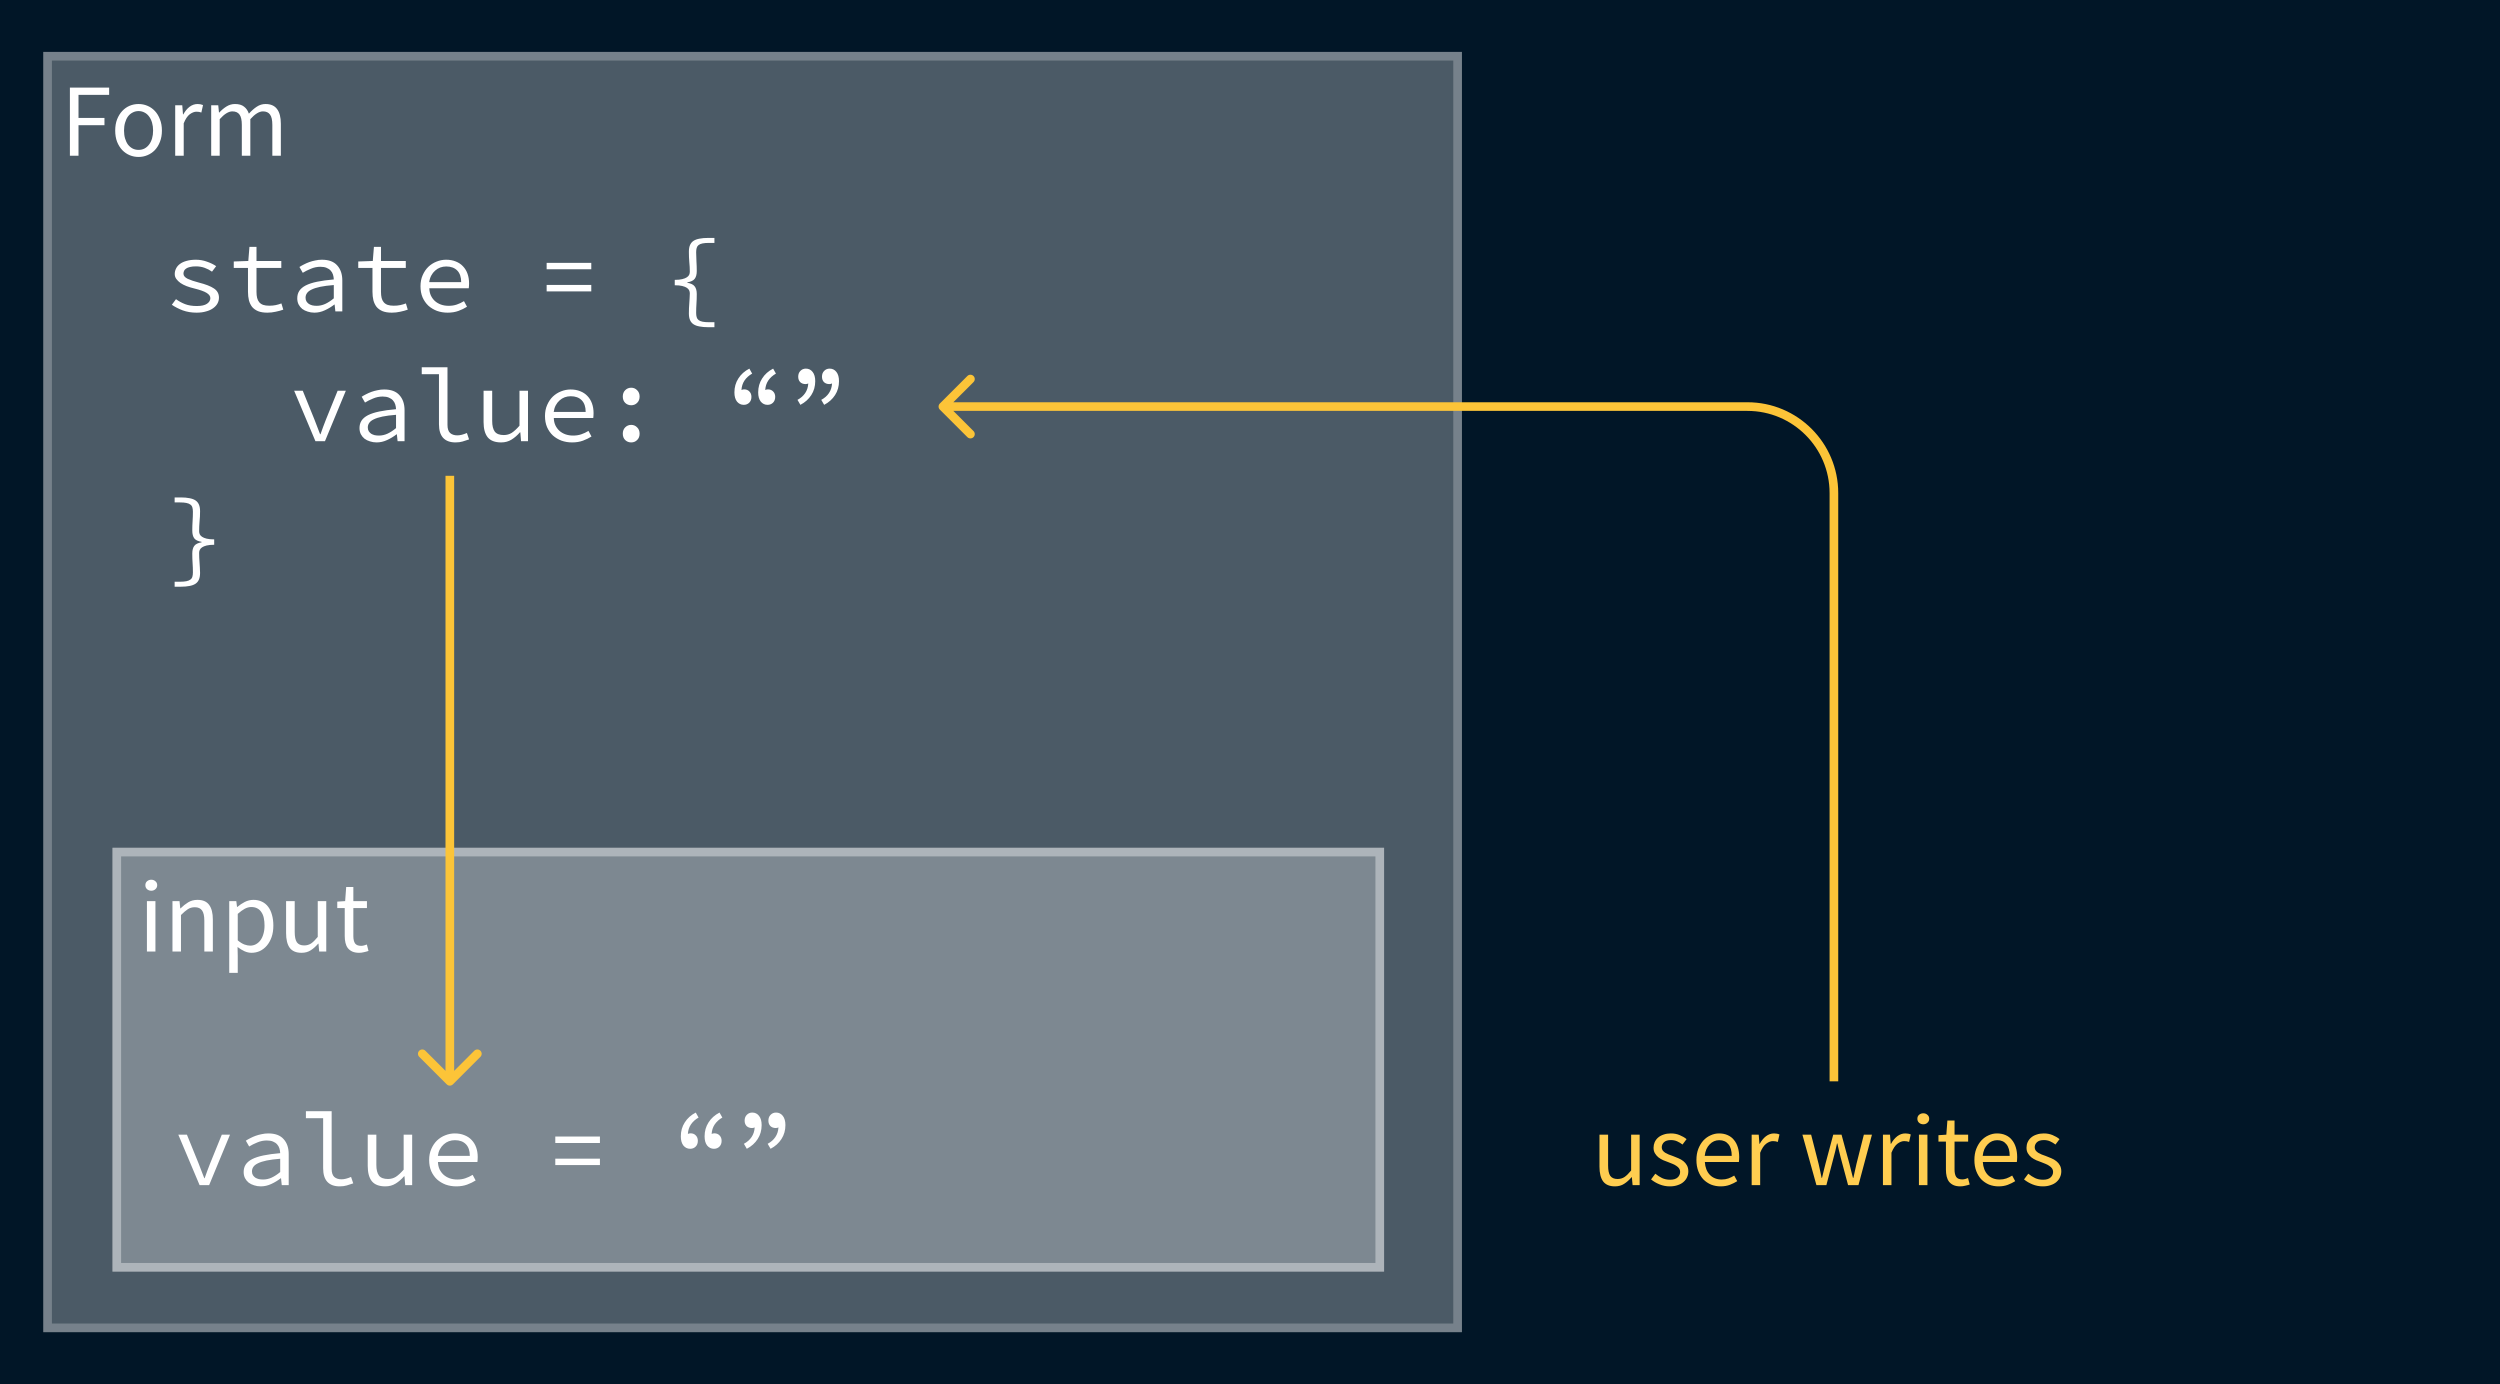 <svg width="289" height="160" viewBox="0 0 289 160" fill="none" xmlns="http://www.w3.org/2000/svg">
<rect x="0" y="0" width="289" height="160" fill="#808080" stroke="none"/>
<g clip-path="url(#clip0)">
<rect width="289" height="160" fill="#011627"/>
<path d="M5 6H169V154H5V6Z" fill="white" fill-opacity="0.29"/>
<path d="M5.5 6.5H168.5V153.5H5.5V6.5Z" stroke="white" stroke-opacity="0.24"/>
<path d="M13 98H160V147H13V98Z" fill="white" fill-opacity="0.28"/>
<path d="M13.5 98.5H159.5V146.5H13.5V98.5Z" stroke="white" stroke-opacity="0.37"/>
<path d="M16.984 110V104.168H17.968V110H16.984ZM17.488 102.968C17.296 102.968 17.132 102.908 16.996 102.788C16.868 102.668 16.804 102.516 16.804 102.332C16.804 102.14 16.868 101.988 16.996 101.876C17.132 101.756 17.296 101.696 17.488 101.696C17.68 101.696 17.84 101.756 17.968 101.876C18.104 101.988 18.172 102.14 18.172 102.332C18.172 102.516 18.104 102.668 17.968 102.788C17.84 102.908 17.68 102.968 17.488 102.968ZM19.937 110V104.168H20.753L20.837 105.008H20.873C21.153 104.728 21.445 104.496 21.749 104.312C22.061 104.12 22.421 104.024 22.829 104.024C23.445 104.024 23.893 104.216 24.173 104.6C24.461 104.984 24.605 105.552 24.605 106.304V110H23.621V106.436C23.621 105.884 23.533 105.488 23.357 105.248C23.181 105 22.901 104.876 22.517 104.876C22.213 104.876 21.945 104.952 21.713 105.104C21.481 105.256 21.217 105.48 20.921 105.776V110H19.937ZM26.5 112.46V104.168H27.316L27.4 104.84H27.436C27.7 104.616 27.988 104.424 28.3 104.264C28.62 104.104 28.952 104.024 29.296 104.024C29.672 104.024 30.004 104.096 30.292 104.24C30.58 104.376 30.82 104.576 31.012 104.84C31.204 105.096 31.348 105.408 31.444 105.776C31.548 106.136 31.6 106.544 31.6 107C31.6 107.496 31.532 107.94 31.396 108.332C31.26 108.716 31.076 109.044 30.844 109.316C30.612 109.588 30.344 109.796 30.04 109.94C29.736 110.076 29.416 110.144 29.08 110.144C28.808 110.144 28.536 110.084 28.264 109.964C28 109.844 27.732 109.68 27.46 109.472L27.484 110.492V112.46H26.5ZM28.912 109.316C29.152 109.316 29.372 109.264 29.572 109.16C29.78 109.048 29.956 108.896 30.1 108.704C30.252 108.504 30.368 108.26 30.448 107.972C30.536 107.684 30.58 107.36 30.58 107C30.58 106.68 30.552 106.388 30.496 106.124C30.44 105.86 30.348 105.636 30.22 105.452C30.1 105.26 29.94 105.112 29.74 105.008C29.548 104.904 29.316 104.852 29.044 104.852C28.796 104.852 28.544 104.92 28.288 105.056C28.04 105.192 27.772 105.388 27.484 105.644V108.704C27.748 108.928 28.004 109.088 28.252 109.184C28.5 109.272 28.72 109.316 28.912 109.316ZM34.86 110.144C34.236 110.144 33.78 109.952 33.492 109.568C33.212 109.184 33.072 108.616 33.072 107.864V104.168H34.068V107.732C34.068 108.284 34.152 108.684 34.32 108.932C34.496 109.172 34.776 109.292 35.16 109.292C35.464 109.292 35.732 109.216 35.964 109.064C36.196 108.904 36.452 108.652 36.732 108.308V104.168H37.716V110H36.9L36.816 109.088H36.78C36.508 109.408 36.22 109.664 35.916 109.856C35.62 110.048 35.268 110.144 34.86 110.144ZM41.519 110.144C41.207 110.144 40.943 110.096 40.727 110C40.519 109.904 40.347 109.772 40.211 109.604C40.083 109.436 39.991 109.232 39.935 108.992C39.879 108.752 39.851 108.488 39.851 108.2V104.972H38.987V104.228L39.899 104.168L40.019 102.536H40.847V104.168H42.419V104.972H40.847V108.212C40.847 108.572 40.911 108.852 41.039 109.052C41.175 109.244 41.411 109.34 41.747 109.34C41.851 109.34 41.963 109.324 42.083 109.292C42.203 109.26 42.311 109.224 42.407 109.184L42.599 109.928C42.439 109.984 42.263 110.032 42.071 110.072C41.887 110.12 41.703 110.144 41.519 110.144Z" fill="white"/>
<path d="M20.612 131.168H21.608L22.952 134.48C23.072 134.776 23.184 135.068 23.288 135.356C23.4 135.636 23.508 135.916 23.612 136.196H23.66C23.764 135.916 23.864 135.636 23.96 135.356C24.064 135.068 24.176 134.776 24.296 134.48L25.64 131.168H26.588L24.176 137H23.072L20.612 131.168ZM28.167 135.488C28.167 135.16 28.243 134.876 28.395 134.636C28.555 134.388 28.803 134.176 29.139 134C29.483 133.824 29.923 133.68 30.459 133.568C30.995 133.456 31.639 133.368 32.391 133.304C32.383 133.104 32.351 132.916 32.295 132.74C32.239 132.564 32.151 132.412 32.031 132.284C31.911 132.148 31.751 132.04 31.551 131.96C31.359 131.88 31.123 131.84 30.843 131.84C30.459 131.84 30.091 131.916 29.739 132.068C29.387 132.212 29.075 132.368 28.803 132.536L28.419 131.864C28.563 131.768 28.731 131.672 28.923 131.576C29.123 131.472 29.331 131.38 29.547 131.3C29.771 131.22 30.007 131.156 30.255 131.108C30.503 131.052 30.755 131.024 31.011 131.024C31.811 131.024 32.403 131.244 32.787 131.684C33.179 132.116 33.375 132.696 33.375 133.424V137H32.571L32.487 136.208H32.451C32.123 136.464 31.759 136.684 31.359 136.868C30.967 137.052 30.563 137.144 30.147 137.144C29.875 137.144 29.619 137.104 29.379 137.024C29.139 136.952 28.927 136.848 28.743 136.712C28.567 136.568 28.427 136.396 28.323 136.196C28.219 135.988 28.167 135.752 28.167 135.488ZM29.127 135.416C29.127 135.584 29.163 135.728 29.235 135.848C29.307 135.96 29.399 136.056 29.511 136.136C29.631 136.208 29.767 136.264 29.919 136.304C30.079 136.336 30.243 136.352 30.411 136.352C30.747 136.352 31.075 136.28 31.395 136.136C31.723 135.984 32.055 135.768 32.391 135.488V133.952C31.767 134 31.243 134.068 30.819 134.156C30.403 134.244 30.067 134.352 29.811 134.48C29.563 134.6 29.387 134.74 29.283 134.9C29.179 135.052 29.127 135.224 29.127 135.416ZM35.363 128.456H38.339V135.116C38.339 135.548 38.439 135.86 38.639 136.052C38.847 136.236 39.127 136.328 39.479 136.328C39.799 136.328 40.167 136.236 40.583 136.052L40.835 136.796C40.571 136.892 40.323 136.972 40.091 137.036C39.859 137.108 39.583 137.144 39.263 137.144C38.639 137.144 38.163 136.968 37.835 136.616C37.515 136.264 37.355 135.74 37.355 135.044V129.26H35.363V128.456ZM47.646 137H46.842L46.758 135.98H46.71C46.414 136.324 46.09 136.604 45.738 136.82C45.394 137.036 44.994 137.144 44.538 137.144C43.834 137.144 43.318 136.948 42.99 136.556C42.67 136.156 42.51 135.568 42.51 134.792V131.168H43.506V134.66C43.506 135.212 43.606 135.624 43.806 135.896C44.014 136.16 44.362 136.292 44.85 136.292C45.186 136.292 45.49 136.208 45.762 136.04C46.034 135.864 46.334 135.588 46.662 135.212V131.168H47.646V137ZM49.609 134.096C49.609 133.616 49.693 133.188 49.861 132.812C50.029 132.428 50.249 132.104 50.521 131.84C50.801 131.576 51.117 131.376 51.469 131.24C51.829 131.096 52.197 131.024 52.573 131.024C52.989 131.024 53.361 131.092 53.689 131.228C54.017 131.356 54.293 131.54 54.517 131.78C54.749 132.02 54.925 132.308 55.045 132.644C55.165 132.98 55.225 133.352 55.225 133.76C55.225 133.864 55.221 133.968 55.213 134.072C55.213 134.168 55.205 134.252 55.189 134.324H50.629C50.637 134.636 50.697 134.916 50.809 135.164C50.929 135.412 51.085 135.624 51.277 135.8C51.477 135.976 51.709 136.112 51.973 136.208C52.245 136.304 52.541 136.352 52.861 136.352C53.205 136.352 53.517 136.304 53.797 136.208C54.085 136.112 54.365 135.98 54.637 135.812L54.985 136.46C54.697 136.644 54.369 136.804 54.001 136.94C53.633 137.076 53.213 137.144 52.741 137.144C52.309 137.144 51.901 137.076 51.517 136.94C51.141 136.796 50.809 136.596 50.521 136.34C50.241 136.076 50.017 135.756 49.849 135.38C49.689 135.004 49.609 134.576 49.609 134.096ZM54.313 133.616C54.313 133.032 54.161 132.584 53.857 132.272C53.553 131.96 53.129 131.804 52.585 131.804C52.345 131.804 52.113 131.844 51.889 131.924C51.673 132.004 51.477 132.124 51.301 132.284C51.125 132.436 50.977 132.624 50.857 132.848C50.737 133.072 50.657 133.328 50.617 133.616H54.313ZM64.192 131.384H69.352V132.128H64.192V131.384ZM64.192 133.94H69.352V134.684H64.192V133.94ZM80.754 129.188C80.379 129.404 80.082 129.672 79.867 129.992C79.659 130.304 79.543 130.668 79.519 131.084C79.615 131.036 79.719 131.012 79.831 131.012C80.079 131.012 80.278 131.092 80.43 131.252C80.591 131.412 80.671 131.62 80.671 131.876C80.671 132.156 80.587 132.38 80.418 132.548C80.251 132.716 80.038 132.8 79.782 132.8C79.471 132.8 79.21 132.676 79.002 132.428C78.802 132.172 78.703 131.816 78.703 131.36C78.703 130.76 78.855 130.224 79.159 129.752C79.463 129.272 79.886 128.892 80.43 128.612L80.754 129.188ZM83.502 129.188C83.126 129.404 82.831 129.672 82.615 129.992C82.406 130.304 82.29 130.668 82.266 131.084C82.362 131.036 82.466 131.012 82.579 131.012C82.826 131.012 83.026 131.092 83.178 131.252C83.338 131.412 83.418 131.62 83.418 131.876C83.418 132.156 83.335 132.38 83.166 132.548C82.999 132.716 82.787 132.8 82.531 132.8C82.219 132.8 81.959 132.676 81.751 132.428C81.55 132.172 81.451 131.816 81.451 131.36C81.451 130.76 81.603 130.224 81.906 129.752C82.21 129.272 82.635 128.892 83.178 128.612L83.502 129.188ZM85.994 132.224C86.378 132.016 86.674 131.756 86.882 131.444C87.098 131.124 87.218 130.752 87.242 130.328C87.146 130.376 87.042 130.4 86.93 130.4C86.674 130.4 86.466 130.324 86.306 130.172C86.154 130.012 86.078 129.804 86.078 129.548C86.078 129.268 86.162 129.044 86.33 128.876C86.498 128.7 86.71 128.612 86.966 128.612C87.286 128.612 87.546 128.74 87.746 128.996C87.946 129.252 88.046 129.608 88.046 130.064C88.046 130.664 87.894 131.2 87.59 131.672C87.286 132.144 86.866 132.52 86.33 132.8L85.994 132.224ZM88.742 132.224C89.126 132.016 89.422 131.756 89.63 131.444C89.846 131.124 89.966 130.752 89.99 130.328C89.894 130.376 89.79 130.4 89.678 130.4C89.422 130.4 89.214 130.324 89.054 130.172C88.902 130.012 88.826 129.804 88.826 129.548C88.826 129.268 88.91 129.044 89.078 128.876C89.246 128.7 89.458 128.612 89.714 128.612C90.034 128.612 90.294 128.74 90.494 128.996C90.694 129.252 90.794 129.608 90.794 130.064C90.794 130.664 90.642 131.2 90.338 131.672C90.034 132.144 89.614 132.52 89.078 132.8L88.742 132.224Z" fill="white"/>
<path d="M8.08 18V10.128H12.616V10.968H9.076V13.632H12.076V14.472H9.076V18H8.08ZM16.018 18.144C15.658 18.144 15.314 18.076 14.986 17.94C14.666 17.804 14.382 17.608 14.134 17.352C13.886 17.088 13.686 16.768 13.534 16.392C13.39 16.008 13.318 15.576 13.318 15.096C13.318 14.608 13.39 14.176 13.534 13.8C13.686 13.416 13.886 13.092 14.134 12.828C14.382 12.564 14.666 12.364 14.986 12.228C15.314 12.092 15.658 12.024 16.018 12.024C16.378 12.024 16.718 12.092 17.038 12.228C17.366 12.364 17.654 12.564 17.902 12.828C18.15 13.092 18.346 13.416 18.49 13.8C18.642 14.176 18.718 14.608 18.718 15.096C18.718 15.576 18.642 16.008 18.49 16.392C18.346 16.768 18.15 17.088 17.902 17.352C17.654 17.608 17.366 17.804 17.038 17.94C16.718 18.076 16.378 18.144 16.018 18.144ZM16.018 17.328C16.266 17.328 16.494 17.276 16.702 17.172C16.91 17.06 17.086 16.908 17.23 16.716C17.382 16.516 17.498 16.28 17.578 16.008C17.658 15.736 17.698 15.432 17.698 15.096C17.698 14.76 17.658 14.456 17.578 14.184C17.498 13.904 17.382 13.664 17.23 13.464C17.086 13.264 16.91 13.112 16.702 13.008C16.494 12.896 16.266 12.84 16.018 12.84C15.77 12.84 15.542 12.896 15.334 13.008C15.126 13.112 14.946 13.264 14.794 13.464C14.65 13.664 14.538 13.904 14.458 14.184C14.378 14.456 14.338 14.76 14.338 15.096C14.338 15.432 14.378 15.736 14.458 16.008C14.538 16.28 14.65 16.516 14.794 16.716C14.946 16.908 15.126 17.06 15.334 17.172C15.542 17.276 15.77 17.328 16.018 17.328ZM20.253 18V12.168H21.07L21.154 13.224H21.189C21.39 12.856 21.63 12.564 21.91 12.348C22.198 12.132 22.509 12.024 22.846 12.024C23.078 12.024 23.285 12.064 23.47 12.144L23.277 13.008C23.181 12.976 23.093 12.952 23.014 12.936C22.933 12.92 22.834 12.912 22.713 12.912C22.465 12.912 22.206 13.012 21.933 13.212C21.669 13.412 21.438 13.76 21.238 14.256V18H20.253ZM24.414 18V12.168H25.23L25.314 13.008H25.35C25.606 12.728 25.882 12.496 26.178 12.312C26.482 12.12 26.81 12.024 27.162 12.024C27.61 12.024 27.958 12.124 28.206 12.324C28.462 12.516 28.65 12.788 28.77 13.14C29.074 12.804 29.378 12.536 29.682 12.336C29.994 12.128 30.33 12.024 30.69 12.024C31.29 12.024 31.734 12.216 32.022 12.6C32.318 12.984 32.466 13.552 32.466 14.304V18H31.482V14.436C31.482 13.884 31.394 13.488 31.218 13.248C31.042 13 30.77 12.876 30.402 12.876C29.962 12.876 29.474 13.176 28.938 13.776V18H27.954V14.436C27.954 13.884 27.866 13.488 27.69 13.248C27.514 13 27.238 12.876 26.862 12.876C26.422 12.876 25.934 13.176 25.398 13.776V18H24.414Z" fill="white"/>
<path d="M186.688 137.144C186.064 137.144 185.608 136.952 185.32 136.568C185.04 136.184 184.9 135.616 184.9 134.864V131.168H185.896V134.732C185.896 135.284 185.98 135.684 186.148 135.932C186.324 136.172 186.604 136.292 186.988 136.292C187.292 136.292 187.56 136.216 187.792 136.064C188.024 135.904 188.28 135.652 188.56 135.308V131.168H189.544V137H188.728L188.644 136.088H188.608C188.336 136.408 188.048 136.664 187.744 136.856C187.448 137.048 187.096 137.144 186.688 137.144ZM193.035 137.144C192.619 137.144 192.223 137.068 191.847 136.916C191.471 136.764 191.143 136.572 190.863 136.34L191.355 135.68C191.611 135.888 191.871 136.056 192.135 136.184C192.407 136.312 192.719 136.376 193.071 136.376C193.455 136.376 193.743 136.288 193.935 136.112C194.127 135.936 194.223 135.72 194.223 135.464C194.223 135.312 194.183 135.18 194.103 135.068C194.023 134.956 193.919 134.86 193.791 134.78C193.671 134.692 193.531 134.616 193.371 134.552C193.211 134.488 193.051 134.424 192.891 134.36C192.683 134.288 192.475 134.208 192.267 134.12C192.059 134.024 191.871 133.912 191.703 133.784C191.543 133.648 191.411 133.492 191.307 133.316C191.203 133.14 191.151 132.928 191.151 132.68C191.151 132.448 191.195 132.232 191.283 132.032C191.379 131.824 191.511 131.648 191.679 131.504C191.855 131.352 192.067 131.236 192.315 131.156C192.563 131.068 192.843 131.024 193.155 131.024C193.523 131.024 193.859 131.088 194.163 131.216C194.475 131.344 194.743 131.5 194.967 131.684L194.499 132.308C194.299 132.156 194.091 132.032 193.875 131.936C193.659 131.84 193.423 131.792 193.167 131.792C192.799 131.792 192.527 131.876 192.351 132.044C192.183 132.212 192.099 132.408 192.099 132.632C192.099 132.768 192.135 132.888 192.207 132.992C192.279 133.088 192.375 133.176 192.495 133.256C192.615 133.328 192.751 133.396 192.903 133.46C193.063 133.516 193.227 133.576 193.395 133.64C193.603 133.72 193.811 133.804 194.019 133.892C194.235 133.98 194.427 134.092 194.595 134.228C194.763 134.356 194.899 134.516 195.003 134.708C195.115 134.9 195.171 135.132 195.171 135.404C195.171 135.644 195.123 135.868 195.027 136.076C194.939 136.284 194.803 136.468 194.619 136.628C194.443 136.788 194.219 136.912 193.947 137C193.683 137.096 193.379 137.144 193.035 137.144ZM198.903 137.144C198.511 137.144 198.143 137.076 197.799 136.94C197.463 136.796 197.167 136.596 196.911 136.34C196.663 136.076 196.467 135.756 196.323 135.38C196.179 135.004 196.107 134.576 196.107 134.096C196.107 133.616 196.179 133.188 196.323 132.812C196.475 132.428 196.671 132.104 196.911 131.84C197.159 131.576 197.439 131.376 197.751 131.24C198.063 131.096 198.387 131.024 198.723 131.024C199.091 131.024 199.419 131.088 199.707 131.216C200.003 131.344 200.247 131.528 200.439 131.768C200.639 132.008 200.791 132.296 200.895 132.632C200.999 132.968 201.051 133.344 201.051 133.76C201.051 133.864 201.047 133.968 201.039 134.072C201.039 134.168 201.031 134.252 201.015 134.324H197.079C197.119 134.948 197.311 135.444 197.655 135.812C198.007 136.172 198.463 136.352 199.023 136.352C199.303 136.352 199.559 136.312 199.791 136.232C200.031 136.144 200.259 136.032 200.475 135.896L200.823 136.544C200.567 136.704 200.283 136.844 199.971 136.964C199.659 137.084 199.303 137.144 198.903 137.144ZM197.067 133.616H200.187C200.187 133.024 200.059 132.576 199.803 132.272C199.555 131.96 199.203 131.804 198.747 131.804C198.539 131.804 198.339 131.844 198.147 131.924C197.963 132.004 197.795 132.124 197.643 132.284C197.491 132.436 197.363 132.624 197.259 132.848C197.163 133.072 197.099 133.328 197.067 133.616ZM202.492 137V131.168H203.308L203.392 132.224H203.428C203.628 131.856 203.868 131.564 204.148 131.348C204.436 131.132 204.748 131.024 205.084 131.024C205.316 131.024 205.524 131.064 205.708 131.144L205.516 132.008C205.42 131.976 205.332 131.952 205.252 131.936C205.172 131.92 205.072 131.912 204.952 131.912C204.704 131.912 204.444 132.012 204.172 132.212C203.908 132.412 203.676 132.76 203.476 133.256V137H202.492ZM209.978 137L208.358 131.168H209.366L210.23 134.54C210.294 134.82 210.354 135.092 210.41 135.356C210.466 135.62 210.522 135.888 210.578 136.16H210.626C210.69 135.888 210.754 135.62 210.818 135.356C210.882 135.084 210.95 134.812 211.022 134.54L211.922 131.168H212.882L213.794 134.54C213.866 134.82 213.934 135.092 213.998 135.356C214.07 135.62 214.138 135.888 214.202 136.16H214.25C214.314 135.888 214.374 135.62 214.43 135.356C214.486 135.092 214.546 134.82 214.61 134.54L215.462 131.168H216.398L214.838 137H213.638L212.798 133.868C212.726 133.588 212.658 133.312 212.594 133.04C212.538 132.768 212.474 132.484 212.402 132.188H212.354C212.29 132.484 212.226 132.772 212.162 133.052C212.098 133.324 212.026 133.6 211.946 133.88L211.13 137H209.978ZM217.668 137V131.168H218.484L218.568 132.224H218.604C218.804 131.856 219.044 131.564 219.324 131.348C219.612 131.132 219.924 131.024 220.26 131.024C220.492 131.024 220.7 131.064 220.884 131.144L220.692 132.008C220.596 131.976 220.508 131.952 220.428 131.936C220.348 131.92 220.248 131.912 220.128 131.912C219.88 131.912 219.62 132.012 219.348 132.212C219.084 132.412 218.852 132.76 218.652 133.256V137H217.668ZM221.828 137V131.168H222.812V137H221.828ZM222.332 129.968C222.14 129.968 221.976 129.908 221.84 129.788C221.712 129.668 221.648 129.516 221.648 129.332C221.648 129.14 221.712 128.988 221.84 128.876C221.976 128.756 222.14 128.696 222.332 128.696C222.524 128.696 222.684 128.756 222.812 128.876C222.948 128.988 223.016 129.14 223.016 129.332C223.016 129.516 222.948 129.668 222.812 129.788C222.684 129.908 222.524 129.968 222.332 129.968ZM226.617 137.144C226.305 137.144 226.041 137.096 225.825 137C225.617 136.904 225.445 136.772 225.309 136.604C225.181 136.436 225.089 136.232 225.033 135.992C224.977 135.752 224.949 135.488 224.949 135.2V131.972H224.085V131.228L224.997 131.168L225.117 129.536H225.945V131.168H227.517V131.972H225.945V135.212C225.945 135.572 226.009 135.852 226.137 136.052C226.273 136.244 226.509 136.34 226.845 136.34C226.949 136.34 227.061 136.324 227.181 136.292C227.301 136.26 227.409 136.224 227.505 136.184L227.697 136.928C227.537 136.984 227.361 137.032 227.169 137.072C226.985 137.12 226.801 137.144 226.617 137.144ZM231.036 137.144C230.644 137.144 230.276 137.076 229.932 136.94C229.596 136.796 229.3 136.596 229.044 136.34C228.796 136.076 228.6 135.756 228.456 135.38C228.312 135.004 228.24 134.576 228.24 134.096C228.24 133.616 228.312 133.188 228.456 132.812C228.608 132.428 228.804 132.104 229.044 131.84C229.292 131.576 229.572 131.376 229.884 131.24C230.196 131.096 230.52 131.024 230.855 131.024C231.224 131.024 231.552 131.088 231.84 131.216C232.136 131.344 232.38 131.528 232.572 131.768C232.772 132.008 232.924 132.296 233.028 132.632C233.132 132.968 233.184 133.344 233.184 133.76C233.184 133.864 233.18 133.968 233.172 134.072C233.172 134.168 233.164 134.252 233.148 134.324H229.212C229.252 134.948 229.444 135.444 229.788 135.812C230.14 136.172 230.596 136.352 231.156 136.352C231.436 136.352 231.692 136.312 231.924 136.232C232.164 136.144 232.392 136.032 232.608 135.896L232.956 136.544C232.7 136.704 232.416 136.844 232.104 136.964C231.792 137.084 231.436 137.144 231.036 137.144ZM229.2 133.616H232.32C232.32 133.024 232.192 132.576 231.936 132.272C231.688 131.96 231.336 131.804 230.88 131.804C230.672 131.804 230.472 131.844 230.28 131.924C230.096 132.004 229.928 132.124 229.776 132.284C229.624 132.436 229.496 132.624 229.392 132.848C229.296 133.072 229.232 133.328 229.2 133.616ZM236.149 137.144C235.733 137.144 235.337 137.068 234.961 136.916C234.585 136.764 234.257 136.572 233.977 136.34L234.469 135.68C234.725 135.888 234.985 136.056 235.249 136.184C235.521 136.312 235.833 136.376 236.185 136.376C236.569 136.376 236.857 136.288 237.049 136.112C237.241 135.936 237.337 135.72 237.337 135.464C237.337 135.312 237.297 135.18 237.217 135.068C237.137 134.956 237.033 134.86 236.905 134.78C236.785 134.692 236.645 134.616 236.485 134.552C236.325 134.488 236.165 134.424 236.005 134.36C235.797 134.288 235.589 134.208 235.381 134.12C235.173 134.024 234.985 133.912 234.817 133.784C234.657 133.648 234.525 133.492 234.421 133.316C234.317 133.14 234.265 132.928 234.265 132.68C234.265 132.448 234.309 132.232 234.397 132.032C234.493 131.824 234.625 131.648 234.793 131.504C234.969 131.352 235.181 131.236 235.429 131.156C235.677 131.068 235.957 131.024 236.269 131.024C236.637 131.024 236.973 131.088 237.277 131.216C237.589 131.344 237.857 131.5 238.081 131.684L237.613 132.308C237.413 132.156 237.205 132.032 236.989 131.936C236.773 131.84 236.537 131.792 236.281 131.792C235.913 131.792 235.641 131.876 235.465 132.044C235.297 132.212 235.213 132.408 235.213 132.632C235.213 132.768 235.249 132.888 235.321 132.992C235.393 133.088 235.489 133.176 235.609 133.256C235.729 133.328 235.865 133.396 236.017 133.46C236.177 133.516 236.341 133.576 236.509 133.64C236.717 133.72 236.925 133.804 237.133 133.892C237.349 133.98 237.541 134.092 237.709 134.228C237.877 134.356 238.013 134.516 238.117 134.708C238.229 134.9 238.285 135.132 238.285 135.404C238.285 135.644 238.237 135.868 238.141 136.076C238.053 136.284 237.917 136.468 237.733 136.628C237.557 136.788 237.333 136.912 237.061 137C236.797 137.096 236.493 137.144 236.149 137.144Z" fill="#FFCD50"/>
<path d="M20.344 34.584C20.672 34.824 21.024 35.016 21.4 35.16C21.776 35.304 22.228 35.376 22.756 35.376C23.284 35.376 23.676 35.288 23.932 35.112C24.188 34.936 24.316 34.72 24.316 34.464C24.316 34.24 24.176 34.04 23.896 33.864C23.624 33.688 23.132 33.512 22.42 33.336C22.116 33.264 21.828 33.176 21.556 33.072C21.292 32.968 21.06 32.848 20.86 32.712C20.66 32.568 20.5 32.412 20.38 32.244C20.26 32.076 20.2 31.888 20.2 31.68C20.2 31.448 20.252 31.232 20.356 31.032C20.46 30.824 20.612 30.648 20.812 30.504C21.02 30.352 21.276 30.236 21.58 30.156C21.892 30.068 22.248 30.024 22.648 30.024C23.088 30.024 23.516 30.1 23.932 30.252C24.348 30.396 24.7 30.568 24.988 30.768L24.508 31.404C24.252 31.22 23.968 31.072 23.656 30.96C23.344 30.848 23.008 30.792 22.648 30.792C22.376 30.792 22.148 30.816 21.964 30.864C21.78 30.904 21.632 30.964 21.52 31.044C21.408 31.116 21.328 31.204 21.28 31.308C21.232 31.412 21.208 31.52 21.208 31.632C21.208 31.872 21.372 32.072 21.7 32.232C22.028 32.384 22.456 32.528 22.984 32.664C23.776 32.864 24.36 33.092 24.736 33.348C25.12 33.604 25.312 33.956 25.312 34.404C25.312 34.644 25.256 34.868 25.144 35.076C25.032 35.284 24.864 35.468 24.64 35.628C24.424 35.788 24.152 35.912 23.824 36C23.504 36.096 23.136 36.144 22.72 36.144C22.144 36.144 21.612 36.056 21.124 35.88C20.644 35.696 20.224 35.48 19.864 35.232L20.344 34.584ZM28.667 30.972H27.023V30.228L28.703 30.168L28.835 28.536H29.651V30.168H32.519V30.972H29.651V33.744C29.651 34.008 29.675 34.24 29.723 34.44C29.771 34.632 29.851 34.796 29.963 34.932C30.075 35.068 30.227 35.172 30.419 35.244C30.611 35.308 30.847 35.34 31.127 35.34C31.407 35.34 31.659 35.316 31.883 35.268C32.107 35.22 32.323 35.156 32.531 35.076L32.747 35.796C32.483 35.892 32.191 35.972 31.871 36.036C31.551 36.108 31.231 36.144 30.911 36.144C30.487 36.144 30.131 36.088 29.843 35.976C29.555 35.856 29.323 35.692 29.147 35.484C28.979 35.268 28.855 35.012 28.775 34.716C28.703 34.42 28.667 34.092 28.667 33.732V30.972ZM34.363 34.488C34.363 34.16 34.439 33.876 34.591 33.636C34.751 33.388 34.999 33.176 35.335 33C35.679 32.824 36.119 32.68 36.655 32.568C37.191 32.456 37.835 32.368 38.587 32.304C38.579 32.104 38.547 31.916 38.491 31.74C38.435 31.564 38.347 31.412 38.227 31.284C38.107 31.148 37.947 31.04 37.747 30.96C37.555 30.88 37.319 30.84 37.039 30.84C36.655 30.84 36.287 30.916 35.935 31.068C35.583 31.212 35.271 31.368 34.999 31.536L34.615 30.864C34.759 30.768 34.927 30.672 35.119 30.576C35.319 30.472 35.527 30.38 35.743 30.3C35.967 30.22 36.203 30.156 36.451 30.108C36.699 30.052 36.951 30.024 37.207 30.024C38.007 30.024 38.599 30.244 38.983 30.684C39.375 31.116 39.571 31.696 39.571 32.424V36H38.767L38.683 35.208H38.647C38.319 35.464 37.955 35.684 37.555 35.868C37.163 36.052 36.759 36.144 36.343 36.144C36.071 36.144 35.815 36.104 35.575 36.024C35.335 35.952 35.123 35.848 34.939 35.712C34.763 35.568 34.623 35.396 34.519 35.196C34.415 34.988 34.363 34.752 34.363 34.488ZM35.323 34.416C35.323 34.584 35.359 34.728 35.431 34.848C35.503 34.96 35.595 35.056 35.707 35.136C35.827 35.208 35.963 35.264 36.115 35.304C36.275 35.336 36.439 35.352 36.607 35.352C36.943 35.352 37.271 35.28 37.591 35.136C37.919 34.984 38.251 34.768 38.587 34.488V32.952C37.963 33 37.439 33.068 37.015 33.156C36.599 33.244 36.263 33.352 36.007 33.48C35.759 33.6 35.583 33.74 35.479 33.9C35.375 34.052 35.323 34.224 35.323 34.416ZM43.058 30.972H41.414V30.228L43.094 30.168L43.226 28.536H44.042V30.168H46.91V30.972H44.042V33.744C44.042 34.008 44.066 34.24 44.114 34.44C44.162 34.632 44.242 34.796 44.354 34.932C44.466 35.068 44.618 35.172 44.81 35.244C45.002 35.308 45.238 35.34 45.518 35.34C45.798 35.34 46.05 35.316 46.274 35.268C46.498 35.22 46.714 35.156 46.922 35.076L47.138 35.796C46.874 35.892 46.582 35.972 46.262 36.036C45.942 36.108 45.622 36.144 45.302 36.144C44.878 36.144 44.522 36.088 44.234 35.976C43.946 35.856 43.714 35.692 43.538 35.484C43.37 35.268 43.246 35.012 43.166 34.716C43.094 34.42 43.058 34.092 43.058 33.732V30.972ZM48.609 33.096C48.609 32.616 48.693 32.188 48.861 31.812C49.029 31.428 49.249 31.104 49.521 30.84C49.801 30.576 50.117 30.376 50.469 30.24C50.829 30.096 51.197 30.024 51.573 30.024C51.989 30.024 52.361 30.092 52.689 30.228C53.017 30.356 53.293 30.54 53.517 30.78C53.749 31.02 53.925 31.308 54.045 31.644C54.165 31.98 54.225 32.352 54.225 32.76C54.225 32.864 54.221 32.968 54.213 33.072C54.213 33.168 54.205 33.252 54.189 33.324H49.629C49.637 33.636 49.697 33.916 49.809 34.164C49.929 34.412 50.085 34.624 50.277 34.8C50.477 34.976 50.709 35.112 50.973 35.208C51.245 35.304 51.541 35.352 51.861 35.352C52.205 35.352 52.517 35.304 52.797 35.208C53.085 35.112 53.365 34.98 53.637 34.812L53.985 35.46C53.697 35.644 53.369 35.804 53.001 35.94C52.633 36.076 52.213 36.144 51.741 36.144C51.309 36.144 50.901 36.076 50.517 35.94C50.141 35.796 49.809 35.596 49.521 35.34C49.241 35.076 49.017 34.756 48.849 34.38C48.689 34.004 48.609 33.576 48.609 33.096ZM53.313 32.616C53.313 32.032 53.161 31.584 52.857 31.272C52.553 30.96 52.129 30.804 51.585 30.804C51.345 30.804 51.113 30.844 50.889 30.924C50.673 31.004 50.477 31.124 50.301 31.284C50.125 31.436 49.977 31.624 49.857 31.848C49.737 32.072 49.657 32.328 49.617 32.616H53.313ZM63.192 30.384H68.352V31.128H63.192V30.384ZM63.192 32.94H68.352V33.684H63.192V32.94ZM79.635 36.228C79.635 36.012 79.638 35.808 79.647 35.616C79.662 35.416 79.674 35.224 79.683 35.04C79.698 34.856 79.71 34.672 79.719 34.488C79.734 34.304 79.743 34.112 79.743 33.912C79.743 33.792 79.719 33.68 79.671 33.576C79.623 33.464 79.534 33.364 79.406 33.276C79.278 33.188 79.099 33.116 78.867 33.06C78.642 33.004 78.355 32.976 78.002 32.976V32.352C78.355 32.352 78.642 32.324 78.867 32.268C79.099 32.212 79.278 32.14 79.406 32.052C79.534 31.964 79.623 31.868 79.671 31.764C79.719 31.652 79.743 31.536 79.743 31.416C79.743 31.032 79.722 30.656 79.683 30.288C79.65 29.912 79.635 29.516 79.635 29.1C79.635 28.788 79.678 28.532 79.766 28.332C79.855 28.124 79.99 27.96 80.174 27.84C80.359 27.72 80.591 27.636 80.871 27.588C81.15 27.532 81.478 27.504 81.855 27.504H82.587V28.08H81.963C81.659 28.08 81.406 28.1 81.207 28.14C81.014 28.18 80.862 28.244 80.751 28.332C80.647 28.412 80.575 28.524 80.534 28.668C80.495 28.804 80.475 28.968 80.475 29.16C80.475 29.504 80.487 29.86 80.51 30.228C80.534 30.588 80.546 30.956 80.546 31.332C80.546 31.724 80.466 32.024 80.306 32.232C80.154 32.432 79.871 32.568 79.454 32.64V32.688C79.871 32.76 80.154 32.9 80.306 33.108C80.466 33.308 80.546 33.604 80.546 33.996C80.546 34.404 80.534 34.776 80.51 35.112C80.487 35.448 80.475 35.8 80.475 36.168C80.475 36.36 80.495 36.524 80.534 36.66C80.575 36.804 80.647 36.916 80.751 36.996C80.862 37.084 81.014 37.148 81.207 37.188C81.406 37.228 81.659 37.248 81.963 37.248H82.587V37.824H81.855C81.478 37.824 81.15 37.796 80.871 37.74C80.591 37.692 80.359 37.608 80.174 37.488C79.99 37.368 79.855 37.204 79.766 36.996C79.678 36.796 79.635 36.54 79.635 36.228ZM34.003 45.168H34.999L36.343 48.48C36.463 48.776 36.575 49.068 36.679 49.356C36.791 49.636 36.899 49.916 37.003 50.196H37.051C37.155 49.916 37.255 49.636 37.351 49.356C37.455 49.068 37.567 48.776 37.687 48.48L39.031 45.168H39.979L37.567 51H36.463L34.003 45.168ZM41.558 49.488C41.558 49.16 41.634 48.876 41.786 48.636C41.946 48.388 42.194 48.176 42.53 48C42.874 47.824 43.314 47.68 43.85 47.568C44.386 47.456 45.03 47.368 45.782 47.304C45.774 47.104 45.742 46.916 45.686 46.74C45.63 46.564 45.542 46.412 45.422 46.284C45.302 46.148 45.142 46.04 44.942 45.96C44.75 45.88 44.514 45.84 44.234 45.84C43.85 45.84 43.482 45.916 43.13 46.068C42.778 46.212 42.466 46.368 42.194 46.536L41.81 45.864C41.954 45.768 42.122 45.672 42.314 45.576C42.514 45.472 42.722 45.38 42.938 45.3C43.162 45.22 43.398 45.156 43.646 45.108C43.894 45.052 44.146 45.024 44.402 45.024C45.202 45.024 45.794 45.244 46.178 45.684C46.57 46.116 46.766 46.696 46.766 47.424V51H45.962L45.878 50.208H45.842C45.514 50.464 45.15 50.684 44.75 50.868C44.358 51.052 43.954 51.144 43.538 51.144C43.266 51.144 43.01 51.104 42.77 51.024C42.53 50.952 42.318 50.848 42.134 50.712C41.958 50.568 41.818 50.396 41.714 50.196C41.61 49.988 41.558 49.752 41.558 49.488ZM42.518 49.416C42.518 49.584 42.554 49.728 42.626 49.848C42.698 49.96 42.79 50.056 42.902 50.136C43.022 50.208 43.158 50.264 43.31 50.304C43.47 50.336 43.634 50.352 43.802 50.352C44.138 50.352 44.466 50.28 44.786 50.136C45.114 49.984 45.446 49.768 45.782 49.488V47.952C45.158 48 44.634 48.068 44.21 48.156C43.794 48.244 43.458 48.352 43.202 48.48C42.954 48.6 42.778 48.74 42.674 48.9C42.57 49.052 42.518 49.224 42.518 49.416ZM48.753 42.456H51.729V49.116C51.729 49.548 51.829 49.86 52.029 50.052C52.237 50.236 52.517 50.328 52.869 50.328C53.189 50.328 53.557 50.236 53.973 50.052L54.225 50.796C53.961 50.892 53.713 50.972 53.481 51.036C53.249 51.108 52.973 51.144 52.653 51.144C52.029 51.144 51.553 50.968 51.225 50.616C50.905 50.264 50.745 49.74 50.745 49.044V43.26H48.753V42.456ZM61.037 51H60.233L60.149 49.98H60.101C59.805 50.324 59.481 50.604 59.129 50.82C58.785 51.036 58.385 51.144 57.929 51.144C57.225 51.144 56.709 50.948 56.381 50.556C56.061 50.156 55.901 49.568 55.901 48.792V45.168H56.897V48.66C56.897 49.212 56.997 49.624 57.197 49.896C57.405 50.16 57.753 50.292 58.241 50.292C58.577 50.292 58.881 50.208 59.153 50.04C59.425 49.864 59.725 49.588 60.053 49.212V45.168H61.037V51ZM63 48.096C63 47.616 63.084 47.188 63.252 46.812C63.42 46.428 63.64 46.104 63.912 45.84C64.192 45.576 64.508 45.376 64.86 45.24C65.22 45.096 65.588 45.024 65.964 45.024C66.38 45.024 66.752 45.092 67.08 45.228C67.408 45.356 67.684 45.54 67.908 45.78C68.14 46.02 68.316 46.308 68.436 46.644C68.556 46.98 68.616 47.352 68.616 47.76C68.616 47.864 68.612 47.968 68.604 48.072C68.604 48.168 68.596 48.252 68.58 48.324H64.02C64.028 48.636 64.088 48.916 64.2 49.164C64.32 49.412 64.476 49.624 64.668 49.8C64.868 49.976 65.1 50.112 65.364 50.208C65.636 50.304 65.932 50.352 66.252 50.352C66.596 50.352 66.908 50.304 67.188 50.208C67.476 50.112 67.756 49.98 68.028 49.812L68.376 50.46C68.088 50.644 67.76 50.804 67.392 50.94C67.024 51.076 66.604 51.144 66.132 51.144C65.7 51.144 65.292 51.076 64.908 50.94C64.532 50.796 64.2 50.596 63.912 50.34C63.632 50.076 63.408 49.756 63.24 49.38C63.08 49.004 63 48.576 63 48.096ZM67.704 47.616C67.704 47.032 67.552 46.584 67.248 46.272C66.944 45.96 66.52 45.804 65.976 45.804C65.736 45.804 65.504 45.844 65.28 45.924C65.064 46.004 64.868 46.124 64.692 46.284C64.516 46.436 64.368 46.624 64.248 46.848C64.128 47.072 64.048 47.328 64.008 47.616H67.704ZM71.995 45.84C71.995 45.536 72.087 45.292 72.271 45.108C72.463 44.916 72.695 44.82 72.967 44.82C73.239 44.82 73.467 44.916 73.651 45.108C73.843 45.292 73.939 45.536 73.939 45.84C73.939 46.144 73.843 46.388 73.651 46.572C73.467 46.756 73.239 46.848 72.967 46.848C72.695 46.848 72.463 46.756 72.271 46.572C72.087 46.388 71.995 46.144 71.995 45.84ZM71.995 50.136C71.995 49.832 72.087 49.588 72.271 49.404C72.463 49.212 72.695 49.116 72.967 49.116C73.239 49.116 73.467 49.212 73.651 49.404C73.843 49.588 73.939 49.832 73.939 50.136C73.939 50.44 73.843 50.684 73.651 50.868C73.467 51.052 73.239 51.144 72.967 51.144C72.695 51.144 72.463 51.052 72.271 50.868C72.087 50.684 71.995 50.44 71.995 50.136ZM86.95 43.188C86.574 43.404 86.278 43.672 86.062 43.992C85.854 44.304 85.738 44.668 85.714 45.084C85.81 45.036 85.914 45.012 86.026 45.012C86.274 45.012 86.474 45.092 86.626 45.252C86.786 45.412 86.866 45.62 86.866 45.876C86.866 46.156 86.782 46.38 86.614 46.548C86.446 46.716 86.234 46.8 85.978 46.8C85.666 46.8 85.406 46.676 85.198 46.428C84.998 46.172 84.898 45.816 84.898 45.36C84.898 44.76 85.05 44.224 85.354 43.752C85.658 43.272 86.082 42.892 86.626 42.612L86.95 43.188ZM89.698 43.188C89.322 43.404 89.026 43.672 88.81 43.992C88.602 44.304 88.486 44.668 88.462 45.084C88.558 45.036 88.662 45.012 88.774 45.012C89.022 45.012 89.222 45.092 89.374 45.252C89.534 45.412 89.614 45.62 89.614 45.876C89.614 46.156 89.53 46.38 89.362 46.548C89.194 46.716 88.982 46.8 88.726 46.8C88.414 46.8 88.154 46.676 87.946 46.428C87.746 46.172 87.646 45.816 87.646 45.36C87.646 44.76 87.798 44.224 88.102 43.752C88.406 43.272 88.83 42.892 89.374 42.612L89.698 43.188ZM92.189 46.224C92.573 46.016 92.869 45.756 93.077 45.444C93.293 45.124 93.413 44.752 93.437 44.328C93.341 44.376 93.237 44.4 93.125 44.4C92.869 44.4 92.661 44.324 92.501 44.172C92.349 44.012 92.273 43.804 92.273 43.548C92.273 43.268 92.357 43.044 92.525 42.876C92.693 42.7 92.905 42.612 93.161 42.612C93.481 42.612 93.741 42.74 93.941 42.996C94.141 43.252 94.241 43.608 94.241 44.064C94.241 44.664 94.089 45.2 93.785 45.672C93.481 46.144 93.061 46.52 92.525 46.8L92.189 46.224ZM94.937 46.224C95.321 46.016 95.617 45.756 95.825 45.444C96.041 45.124 96.161 44.752 96.185 44.328C96.089 44.376 95.985 44.4 95.873 44.4C95.617 44.4 95.409 44.324 95.249 44.172C95.097 44.012 95.021 43.804 95.021 43.548C95.021 43.268 95.105 43.044 95.273 42.876C95.441 42.7 95.653 42.612 95.909 42.612C96.229 42.612 96.489 42.74 96.689 42.996C96.889 43.252 96.989 43.608 96.989 44.064C96.989 44.664 96.837 45.2 96.533 45.672C96.229 46.144 95.809 46.52 95.273 46.8L94.937 46.224ZM20.8 67.248C21.104 67.248 21.352 67.228 21.544 67.188C21.744 67.148 21.9 67.084 22.012 66.996C22.124 66.916 22.2 66.804 22.24 66.66C22.28 66.524 22.3 66.36 22.3 66.168C22.3 65.8 22.288 65.448 22.264 65.112C22.24 64.776 22.228 64.404 22.228 63.996C22.228 63.604 22.304 63.308 22.456 63.108C22.608 62.9 22.892 62.76 23.308 62.688V62.64C22.892 62.568 22.608 62.432 22.456 62.232C22.304 62.024 22.228 61.724 22.228 61.332C22.228 60.956 22.24 60.588 22.264 60.228C22.288 59.86 22.3 59.504 22.3 59.16C22.3 58.968 22.28 58.804 22.24 58.668C22.2 58.524 22.124 58.412 22.012 58.332C21.9 58.244 21.744 58.18 21.544 58.14C21.352 58.1 21.104 58.08 20.8 58.08H20.188V57.504H20.92C21.296 57.504 21.62 57.532 21.892 57.588C22.172 57.636 22.404 57.72 22.588 57.84C22.772 57.96 22.908 58.124 22.996 58.332C23.084 58.532 23.128 58.788 23.128 59.1C23.128 59.516 23.108 59.912 23.068 60.288C23.036 60.656 23.02 61.032 23.02 61.416C23.02 61.536 23.044 61.652 23.092 61.764C23.14 61.868 23.228 61.964 23.356 62.052C23.484 62.14 23.66 62.212 23.884 62.268C24.116 62.324 24.408 62.352 24.76 62.352V62.976C24.408 62.976 24.116 63.004 23.884 63.06C23.66 63.116 23.484 63.188 23.356 63.276C23.228 63.364 23.14 63.464 23.092 63.576C23.044 63.68 23.02 63.792 23.02 63.912C23.02 64.112 23.024 64.304 23.032 64.488C23.048 64.672 23.06 64.856 23.068 65.04C23.084 65.224 23.096 65.416 23.104 65.616C23.12 65.808 23.128 66.012 23.128 66.228C23.128 66.54 23.084 66.796 22.996 66.996C22.908 67.204 22.772 67.368 22.588 67.488C22.404 67.608 22.172 67.692 21.892 67.74C21.62 67.796 21.296 67.824 20.92 67.824H20.188V67.248H20.8Z" fill="white"/>
<path d="M212 57L212.5 57L212.5 57L212 57ZM202 47L202 47.5L202 47.5L202 47ZM108.646 46.646C108.451 46.842 108.451 47.158 108.646 47.353L111.828 50.535C112.024 50.731 112.34 50.731 112.536 50.535C112.731 50.34 112.731 50.024 112.536 49.828L109.707 47L112.536 44.172C112.731 43.976 112.731 43.66 112.536 43.465C112.34 43.269 112.024 43.269 111.828 43.465L108.646 46.646ZM212.5 125L212.5 57L211.5 57L211.5 125L212.5 125ZM202 46.5L109 46.5L109 47.5L202 47.5L202 46.5ZM212.5 57C212.5 51.201 207.799 46.5 202 46.5L202 47.5C207.247 47.5 211.5 51.753 211.5 57L212.5 57Z" fill="#FCC438"/>
<path d="M51.646 125.354C51.842 125.549 52.158 125.549 52.354 125.354L55.535 122.172C55.731 121.976 55.731 121.66 55.535 121.464C55.34 121.269 55.024 121.269 54.828 121.464L52 124.293L49.172 121.464C48.976 121.269 48.66 121.269 48.465 121.464C48.269 121.66 48.269 121.976 48.465 122.172L51.646 125.354ZM51.5 55L51.5 125L52.5 125L52.5 55L51.5 55Z" fill="#FCC438"/>
</g>
<defs>
<clipPath id="clip0">
<rect width="289" height="160" fill="white"/>
</clipPath>
</defs>
</svg>
